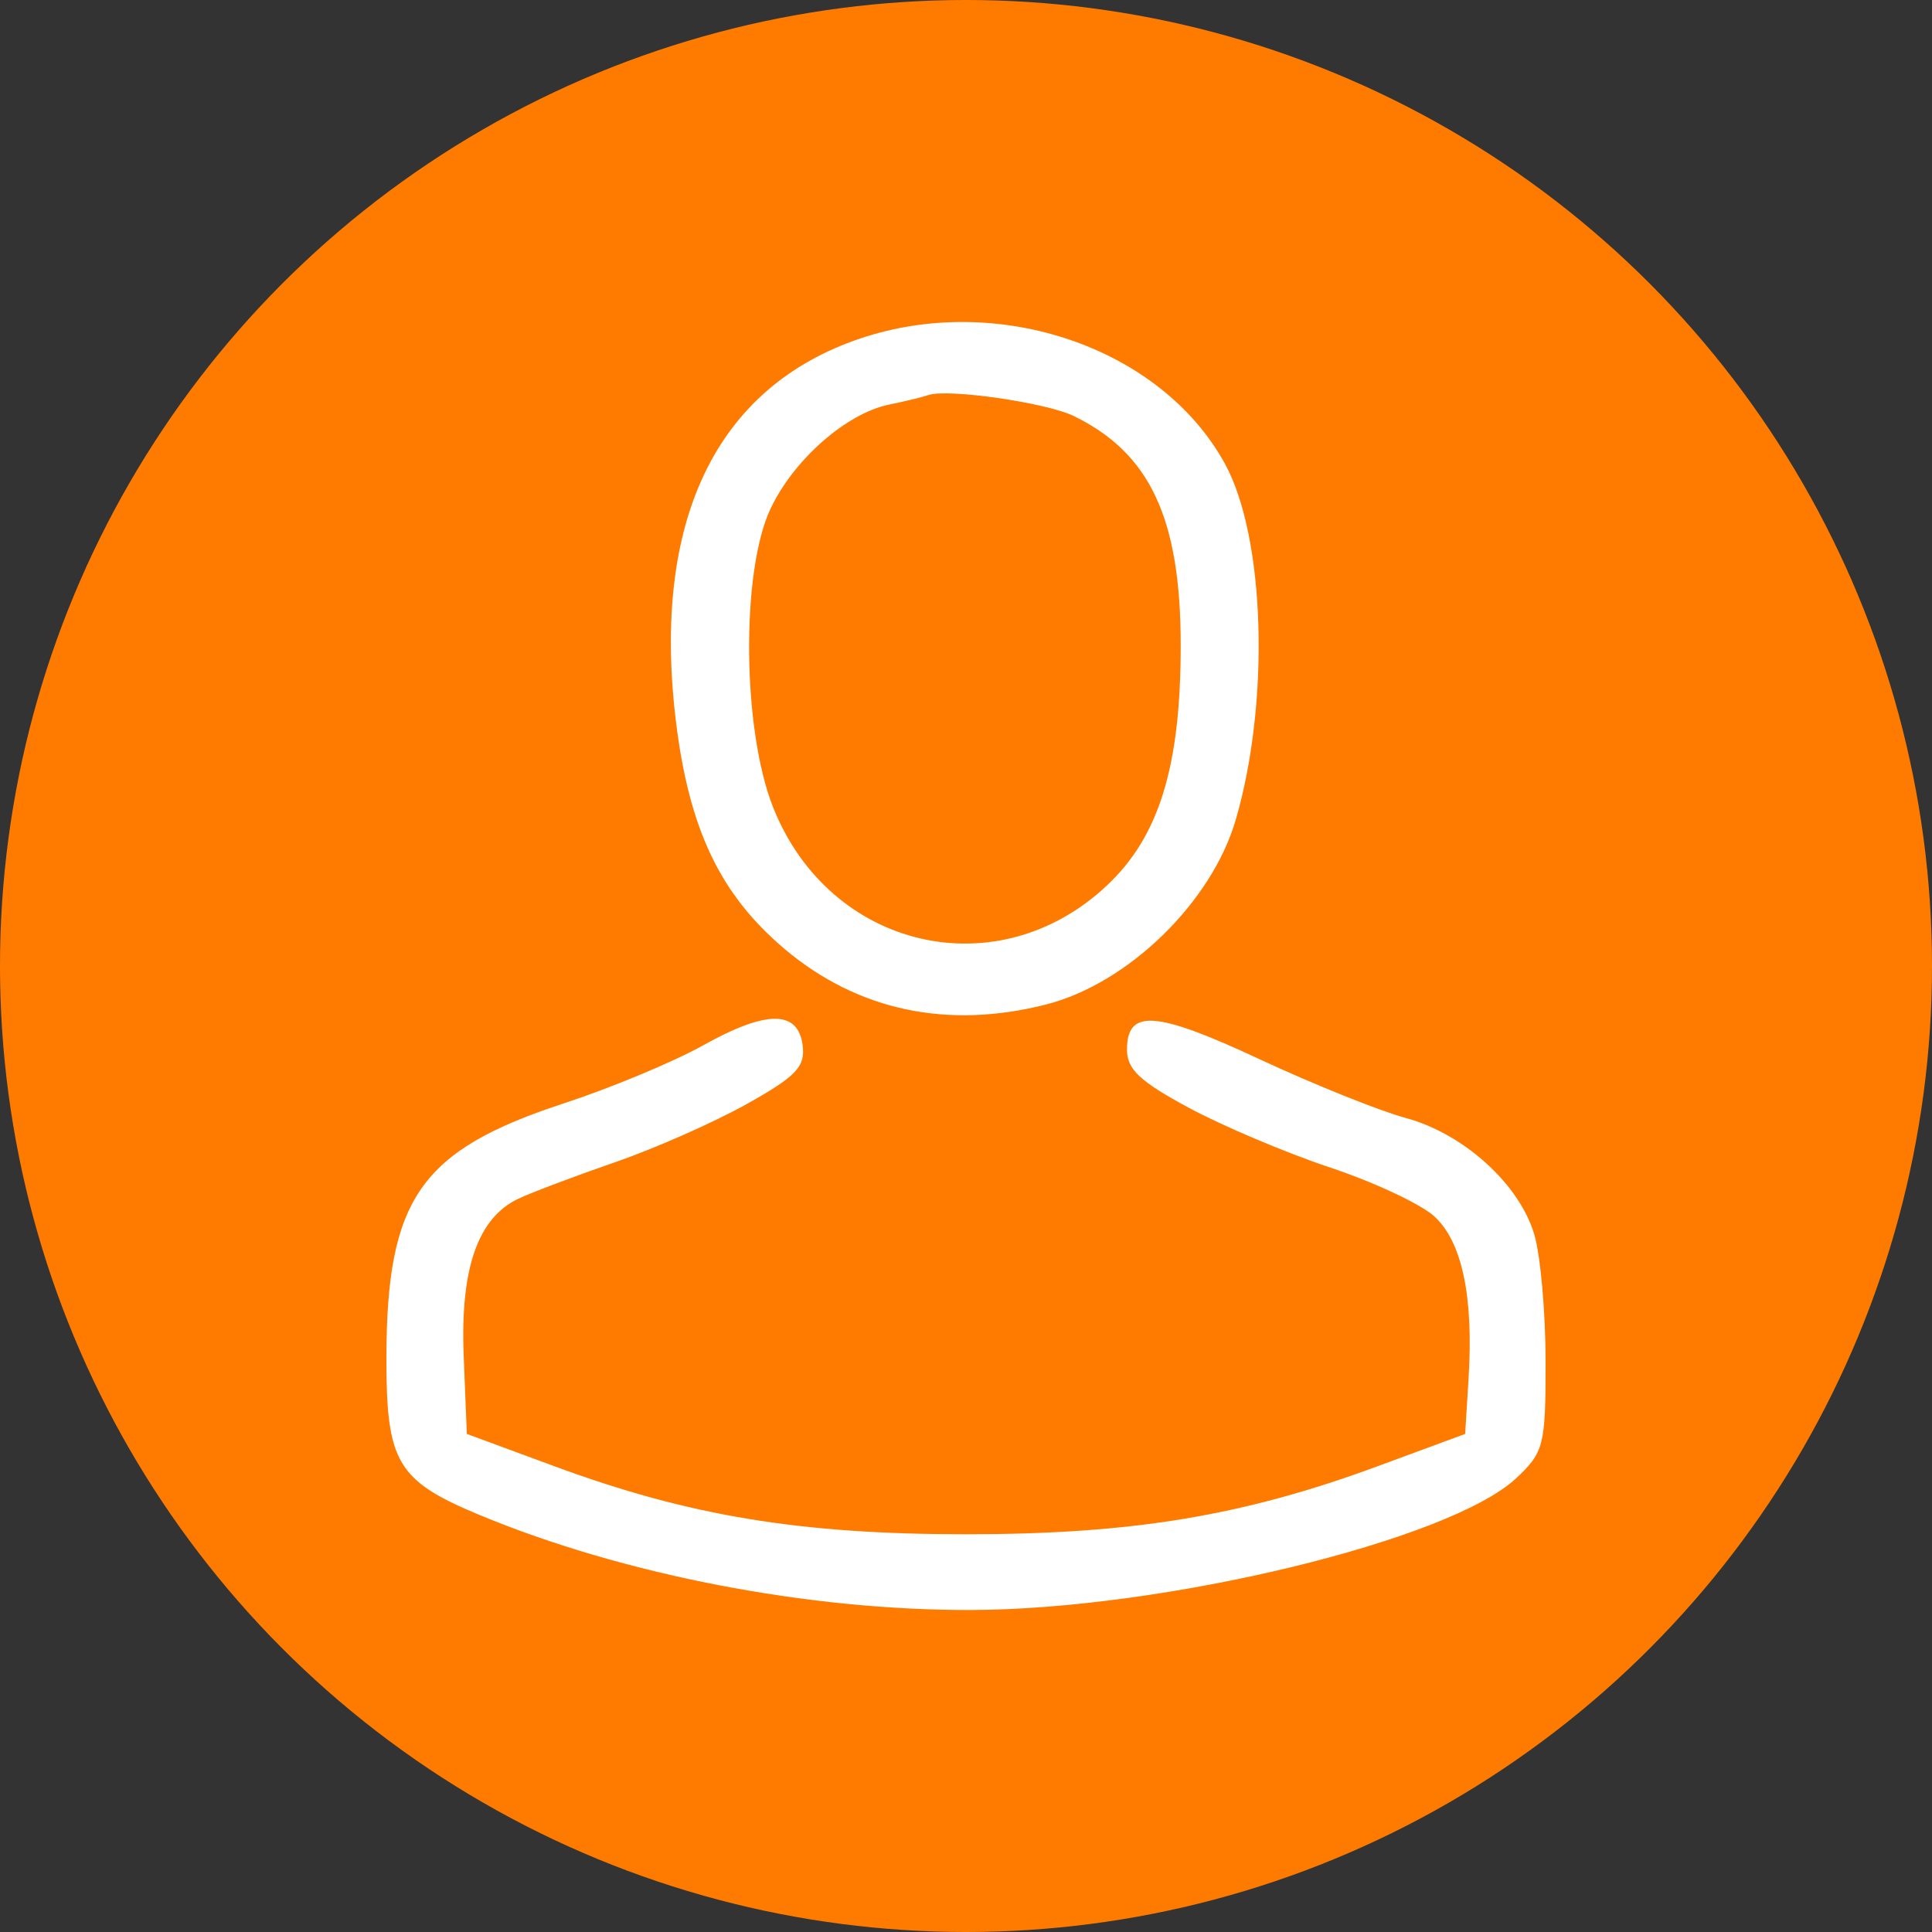 <svg width="30" height="30" viewBox="0 0 30 30" fill="none" xmlns="http://www.w3.org/2000/svg">
<rect x="0" y="0" width="30" height="30" fill="#333333" stroke="none"/>
<circle cx="15" cy="15" r="15" fill="#FF7B00"/>
<path fill-rule="evenodd" clip-rule="evenodd" d="M13.364 5.254C11.12 6.007 10.118 8.084 10.495 11.196C10.7 12.877 11.183 13.891 12.184 14.736C13.317 15.693 14.717 15.989 16.25 15.596C17.522 15.269 18.816 14.008 19.188 12.731C19.724 10.896 19.646 8.341 19.02 7.2C18.032 5.399 15.513 4.533 13.364 5.254ZM16.667 6.457C17.858 7.033 18.334 8.051 18.334 10.021C18.334 11.902 18 12.988 17.187 13.751C15.484 15.351 12.883 14.742 12.006 12.539C11.526 11.334 11.504 8.879 11.964 7.901C12.323 7.139 13.14 6.42 13.804 6.283C14.049 6.233 14.325 6.166 14.417 6.134C14.716 6.032 16.24 6.251 16.667 6.457ZM10.916 16.233C10.458 16.489 9.485 16.894 8.755 17.133C6.524 17.864 6.002 18.616 6 21.096C5.999 22.71 6.168 22.993 7.45 23.526C9.683 24.453 12.552 25.007 15.083 25C18.076 24.991 22.513 23.918 23.543 22.954C23.974 22.55 24.001 22.442 24 21.143C24 20.383 23.921 19.495 23.825 19.171C23.592 18.384 22.729 17.603 21.822 17.358C21.416 17.248 20.394 16.837 19.551 16.444C17.941 15.693 17.5 15.663 17.5 16.3C17.5 16.604 17.701 16.793 18.459 17.201C18.986 17.485 19.973 17.903 20.651 18.128C21.33 18.354 22.057 18.694 22.268 18.884C22.702 19.277 22.883 20.126 22.804 21.405L22.751 22.266L21.399 22.765C19.307 23.538 17.583 23.824 15 23.824C12.416 23.824 10.693 23.538 8.601 22.765L7.249 22.266L7.2 21.051C7.146 19.698 7.419 18.913 8.048 18.614C8.251 18.518 8.926 18.263 9.55 18.047C10.173 17.832 11.095 17.424 11.598 17.142C12.361 16.715 12.505 16.565 12.464 16.238C12.396 15.682 11.906 15.68 10.916 16.233Z" fill="white"/>
</svg>
